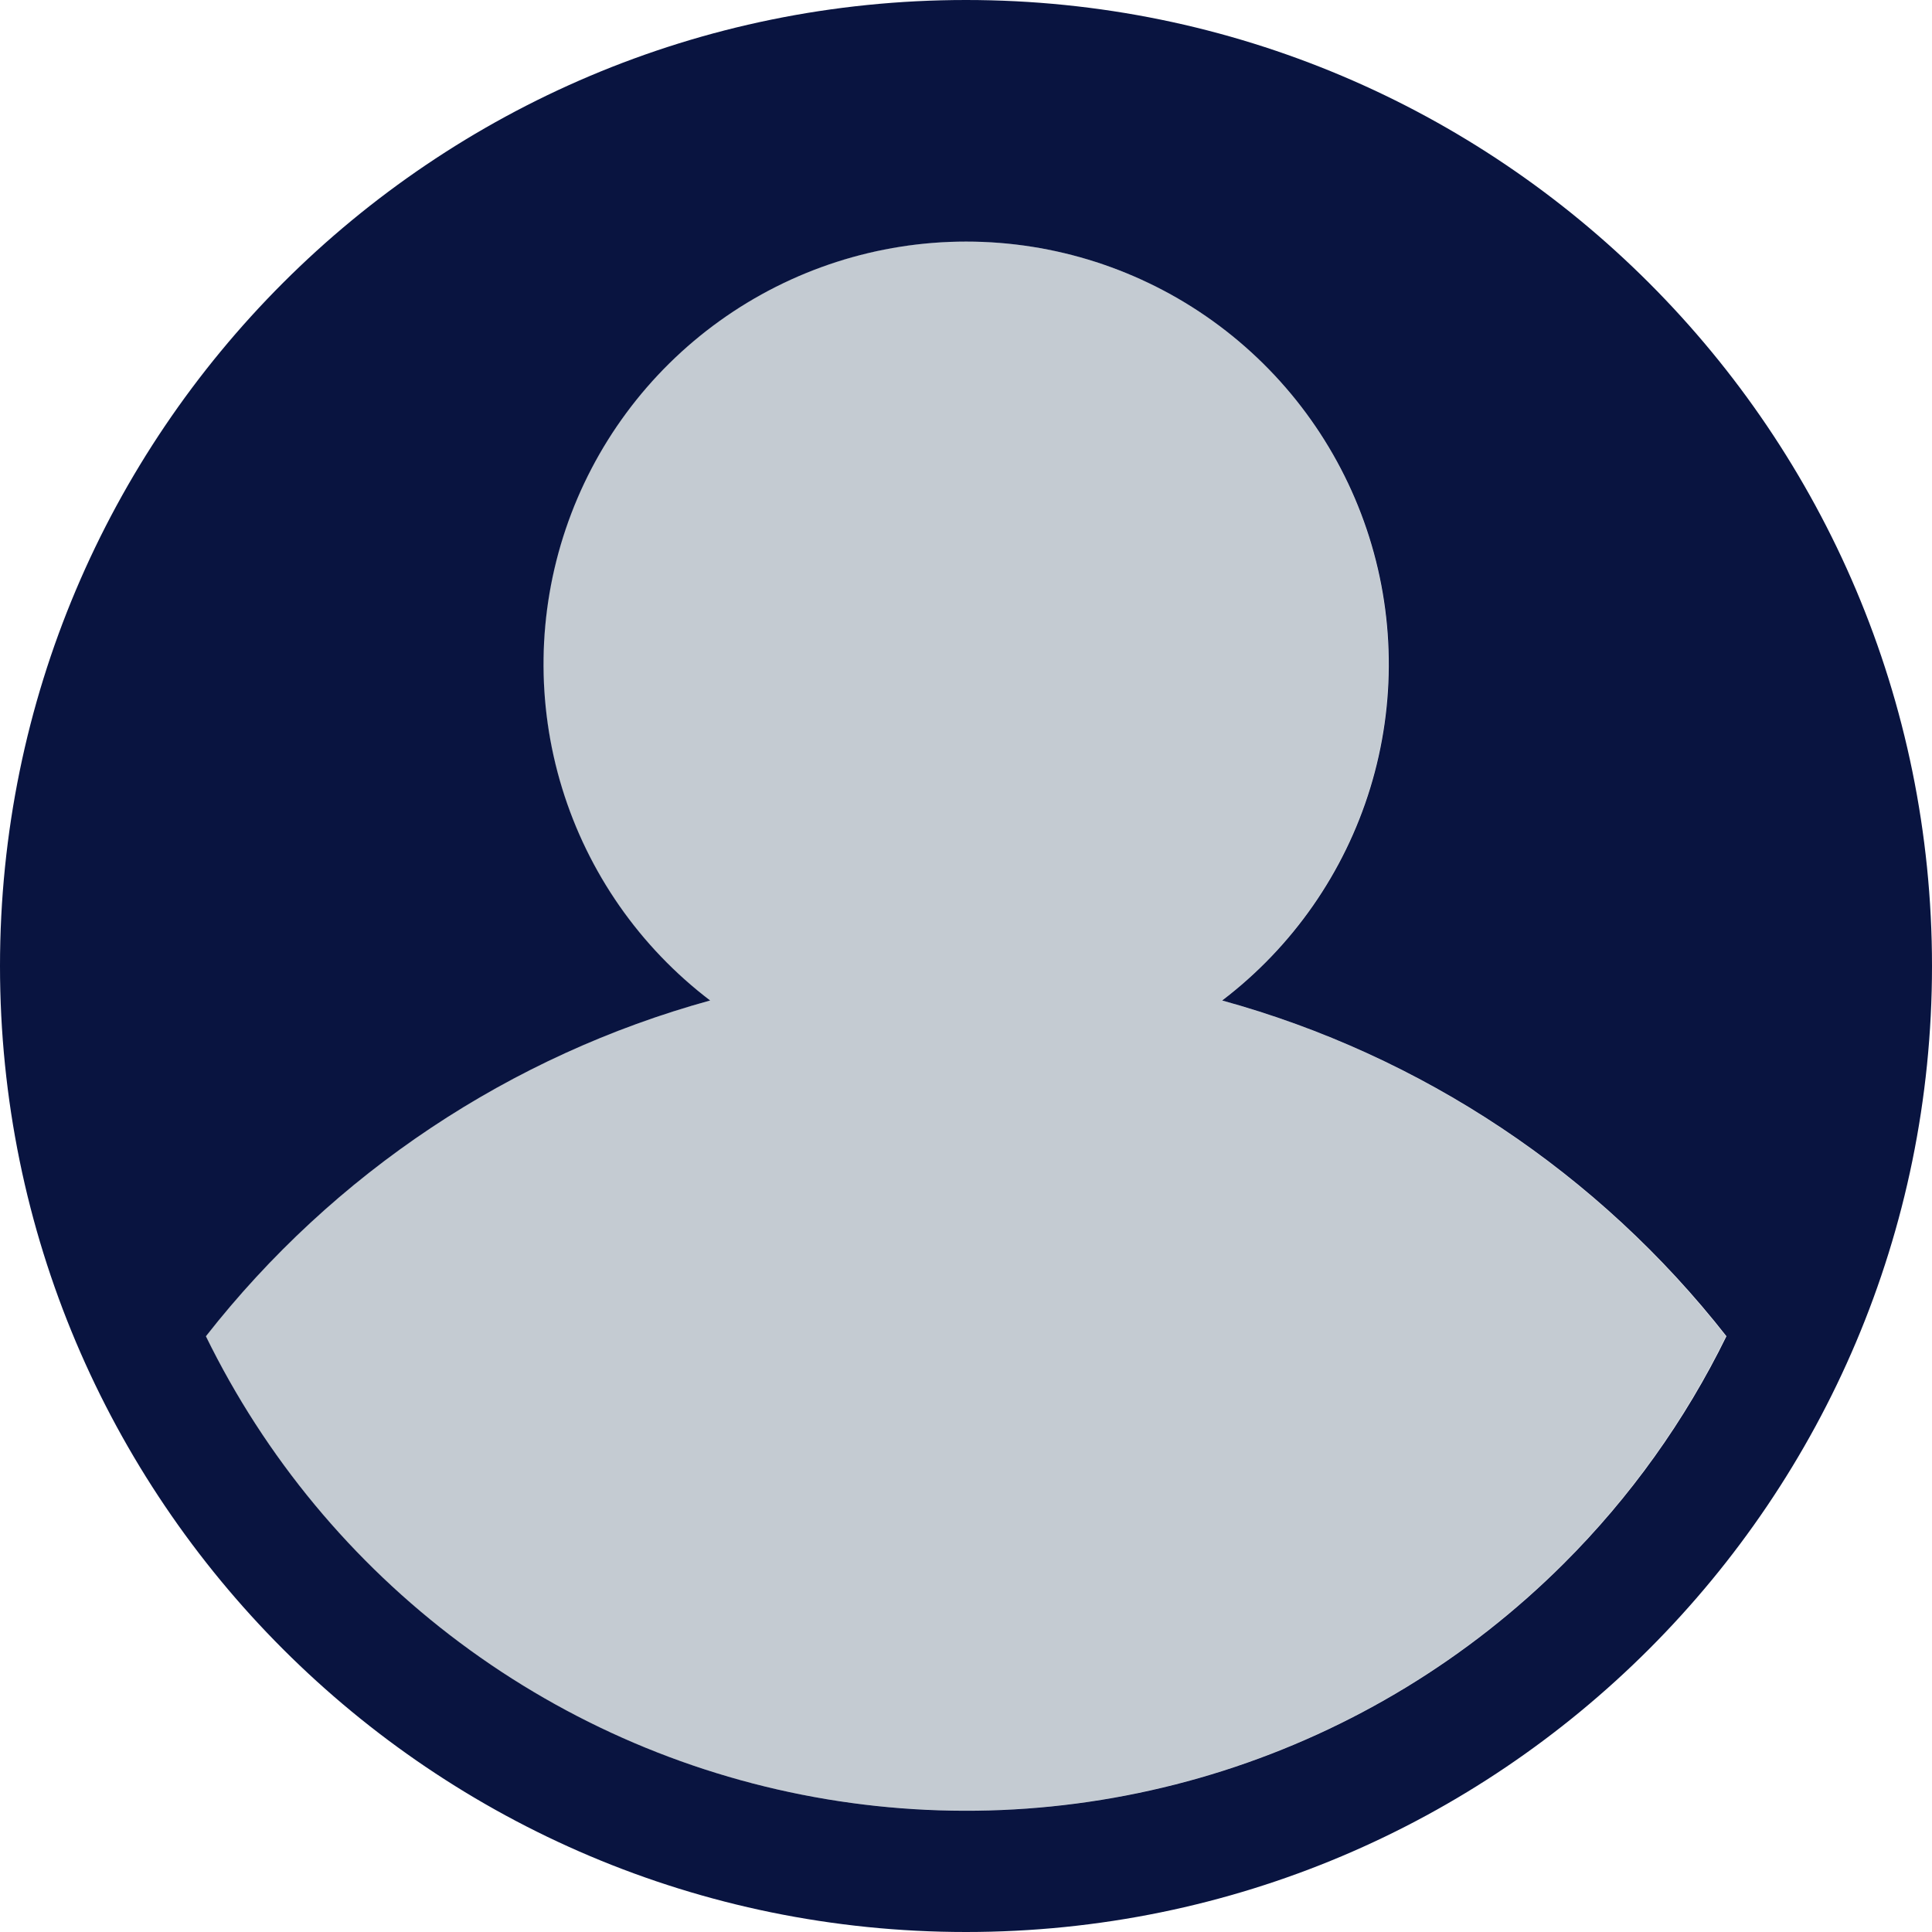 <svg width="400" height="400" viewBox="0 0 400 400" fill="none" xmlns="http://www.w3.org/2000/svg">
<path d="M252.98 207.14C267.554 196.048 278.279 180.664 283.647 163.154C289.015 145.645 288.754 126.892 282.901 109.539C277.049 92.185 265.899 77.105 251.023 66.423C236.147 55.741 218.294 49.995 199.98 49.995C181.667 49.995 163.814 55.741 148.938 66.423C134.062 77.105 122.912 92.185 117.06 109.539C111.207 126.892 110.946 145.645 116.314 163.154C121.682 180.664 132.407 196.048 146.98 207.14C105.623 218.518 69.016 242.886 42.56 276.65C56.969 306.116 79.36 330.945 107.185 348.312C135.009 365.679 167.151 374.886 199.95 374.886C232.75 374.886 264.892 365.679 292.716 348.312C320.541 330.945 342.932 306.116 357.34 276.65C330.899 242.898 294.316 218.531 252.98 207.14Z" fill="#C4CBD2"/>
<path d="M200 0C89.55 0 0 89.54 0 200C0 310.46 89.54 400 200 400C310.46 400 400 310.46 400 200C400 89.54 310.45 0 200 0ZM323.76 323.73C304.027 343.417 279.881 358.111 253.328 366.592C226.775 375.073 198.582 377.096 171.09 372.494C143.598 367.891 117.602 356.794 95.259 340.127C72.917 323.459 54.875 301.701 42.63 276.66C69.079 242.896 105.678 218.524 147.03 207.14C132.46 196.049 121.737 180.666 116.371 163.158C111.005 145.651 111.267 126.901 117.12 109.551C122.973 92.2 134.121 77.123 148.995 66.443C163.869 55.763 181.719 50.018 200.03 50.018C218.341 50.018 236.191 55.763 251.065 66.443C265.939 77.123 277.087 92.2 282.94 109.551C288.793 126.901 289.055 145.651 283.689 163.158C278.323 180.666 267.6 196.049 253.03 207.14C294.384 218.521 330.986 242.889 357.44 276.65C348.899 294.101 337.518 310.011 323.76 323.73Z" fill="#091440"/>
</svg>
